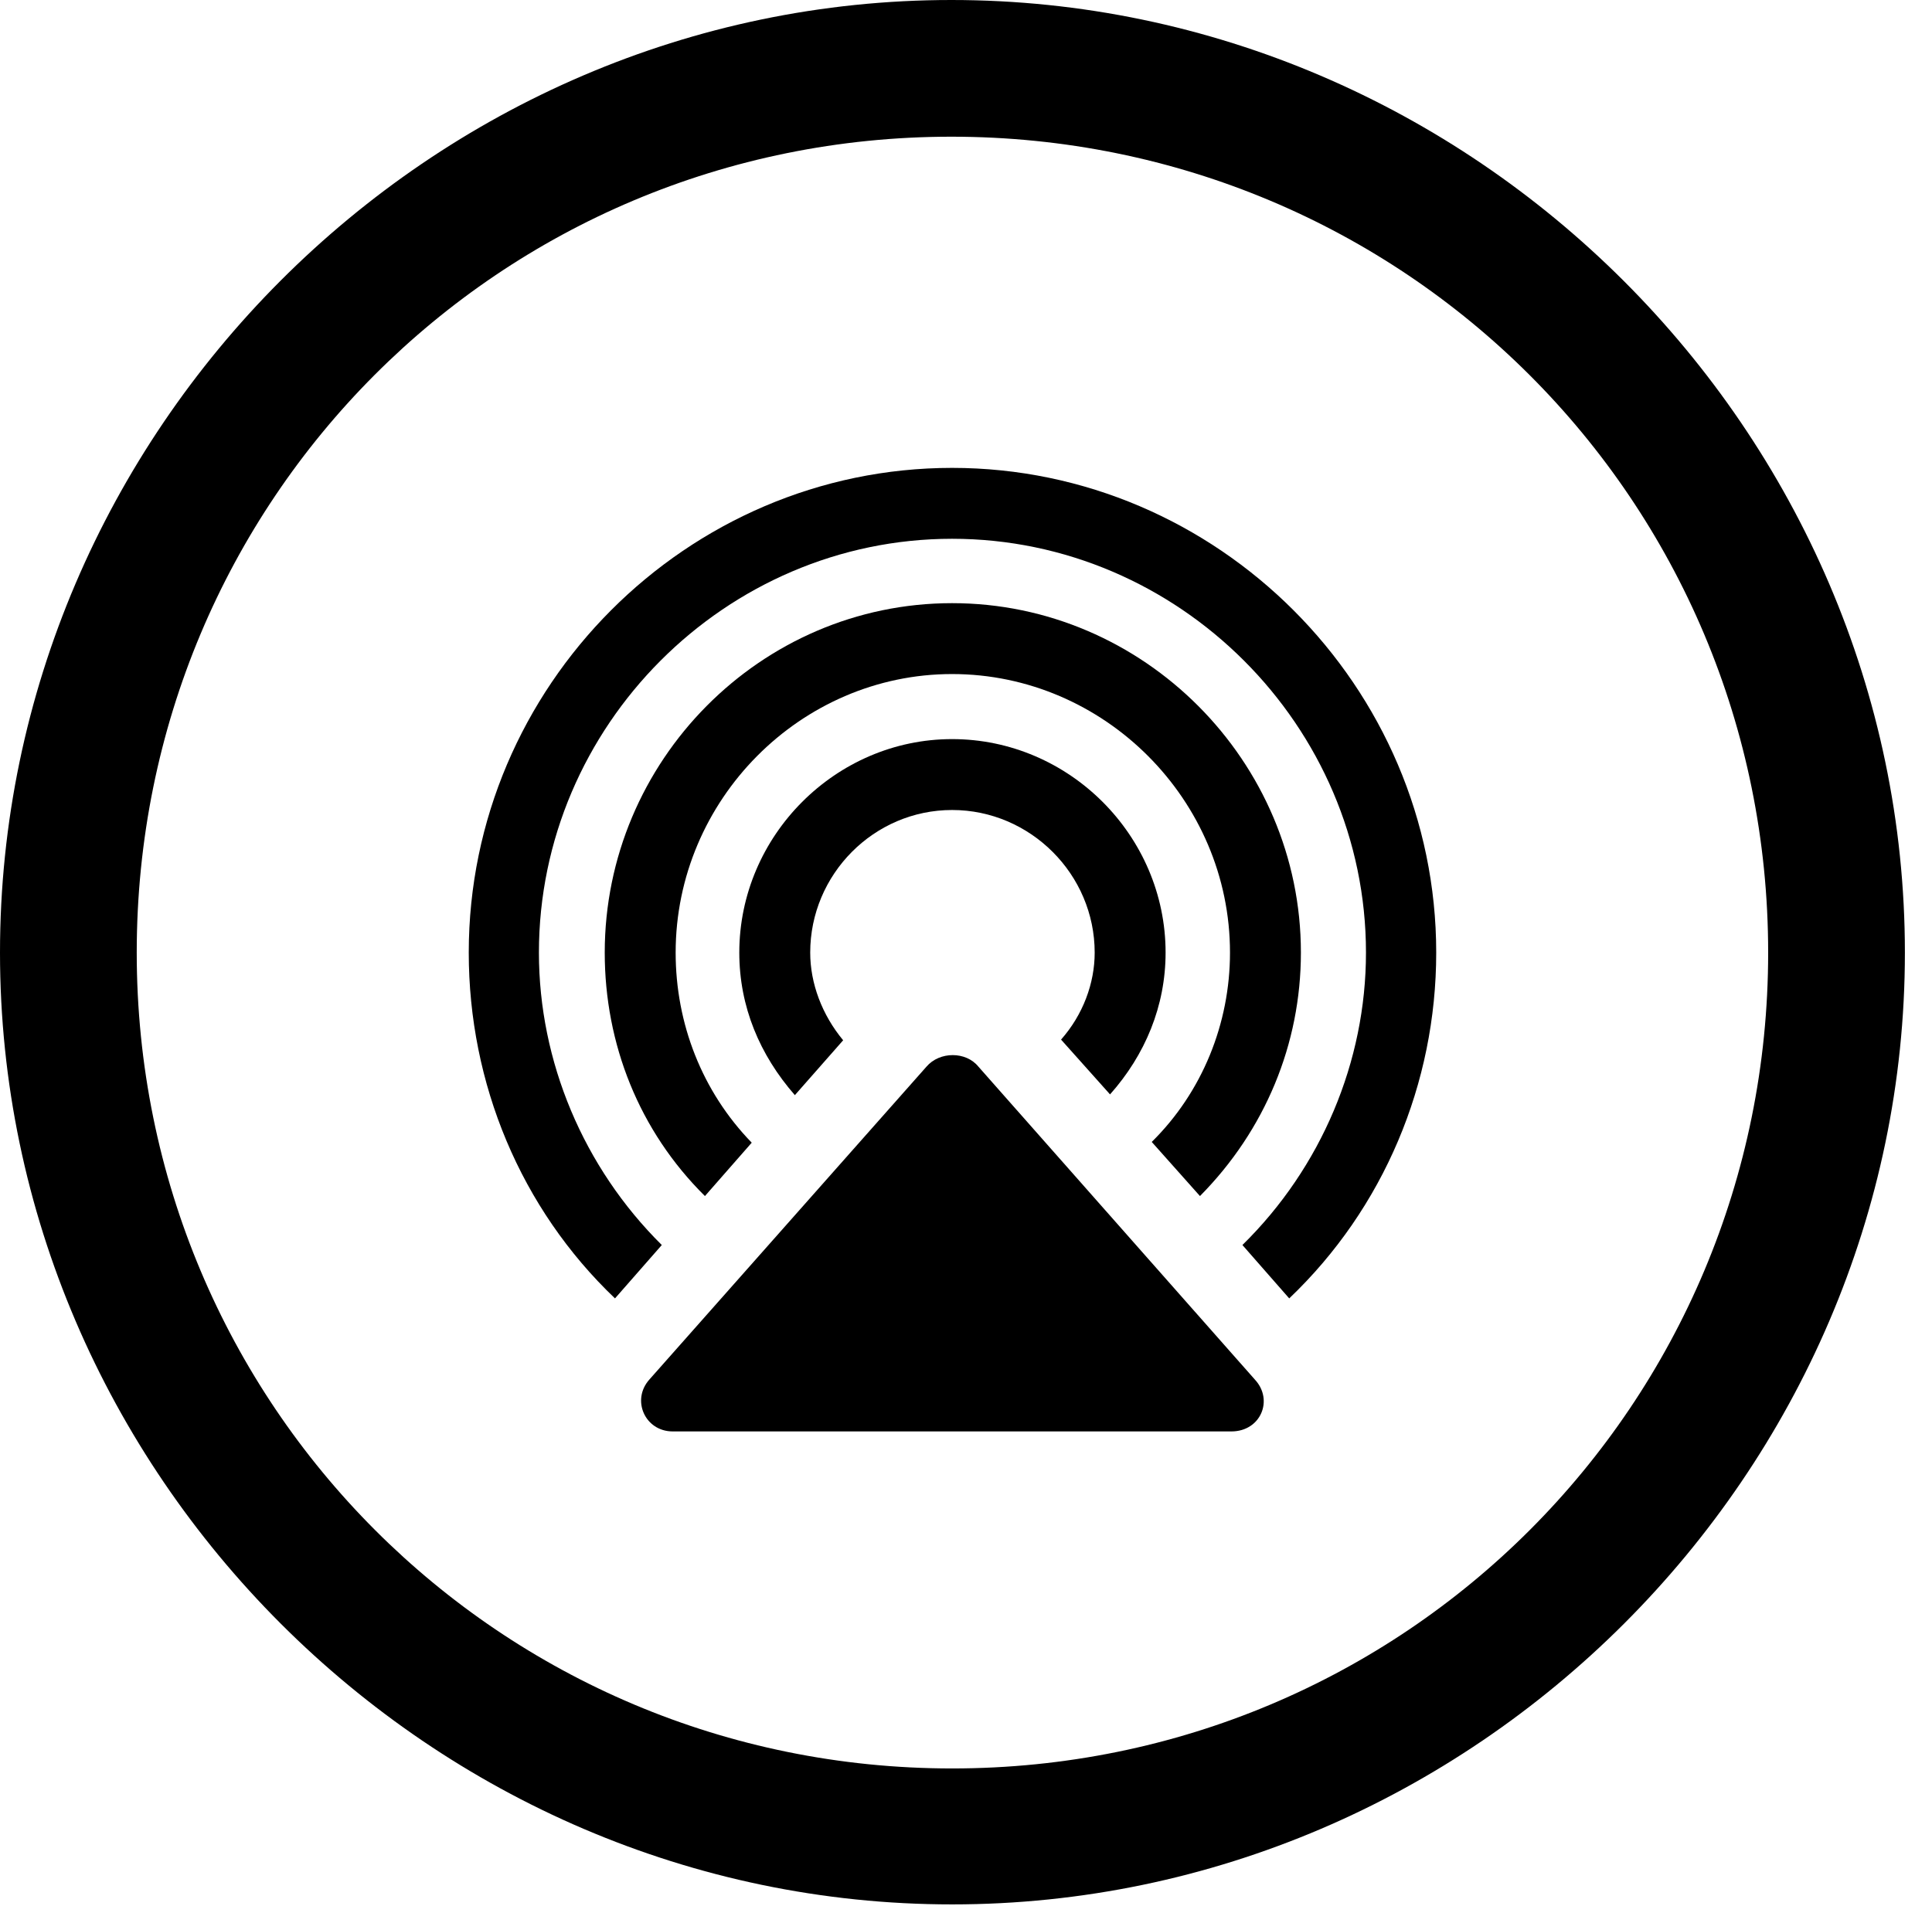 <svg version="1.1" xmlns="http://www.w3.org/2000/svg" xmlns:xlink="http://www.w3.org/1999/xlink" width="25.801" height="25.459" viewBox="0 0 25.801 25.459">
 <g>
  <rect height="25.459" opacity="0" width="25.801" x="0" y="0"/>
  <path d="M12.715 25.439C19.678 25.439 25.439 19.678 25.439 12.725C25.439 5.762 19.668 0 12.705 0C5.752 0 0 5.762 0 12.725C0 19.678 5.762 25.439 12.715 25.439ZM12.715 23.623C6.68 23.623 1.826 18.76 1.826 12.725C1.826 6.68 6.67 1.826 12.705 1.826C18.75 1.826 23.613 6.68 23.613 12.725C23.613 18.76 18.76 23.623 12.715 23.623Z" fill="currentColor"/>
  <path d="M12.715 6.25C9.17 6.25 6.26 9.17 6.26 12.725C6.26 14.473 6.953 16.143 8.213 17.344L8.838 16.631C7.793 15.596 7.197 14.18 7.197 12.725C7.197 9.697 9.688 7.197 12.715 7.197C15.742 7.197 18.242 9.697 18.242 12.725C18.242 14.18 17.646 15.596 16.592 16.631L17.217 17.344C18.477 16.143 19.18 14.473 19.18 12.725C19.18 9.17 16.26 6.25 12.715 6.25Z" fill="currentColor"/>
  <path d="M12.715 8.057C10.156 8.057 8.076 10.166 8.076 12.725C8.076 13.945 8.535 15.107 9.414 15.977L10.039 15.264C9.375 14.58 9.023 13.672 9.023 12.725C9.023 10.684 10.693 9.004 12.715 9.004C14.746 9.004 16.426 10.684 16.426 12.725C16.426 13.672 16.055 14.59 15.381 15.254L16.025 15.977C16.895 15.098 17.373 13.945 17.373 12.725C17.373 10.166 15.273 8.057 12.715 8.057Z" fill="currentColor"/>
  <path d="M12.715 9.873C11.162 9.873 9.873 11.162 9.873 12.725C9.873 13.447 10.146 14.092 10.615 14.629L11.26 13.896C10.977 13.555 10.82 13.135 10.82 12.725C10.82 11.68 11.67 10.82 12.715 10.82C13.76 10.82 14.619 11.68 14.619 12.725C14.619 13.135 14.463 13.555 14.17 13.887L14.824 14.619C15.293 14.092 15.566 13.438 15.566 12.725C15.566 11.162 14.277 9.873 12.715 9.873Z" fill="currentColor"/>
  <path d="M8.984 19.121L16.445 19.121C16.836 19.121 17.012 18.701 16.758 18.428L13.066 14.248C12.9 14.043 12.549 14.043 12.373 14.248L8.672 18.428C8.428 18.701 8.613 19.121 8.984 19.121Z" fill="currentColor"/>
 </g>
</svg>
